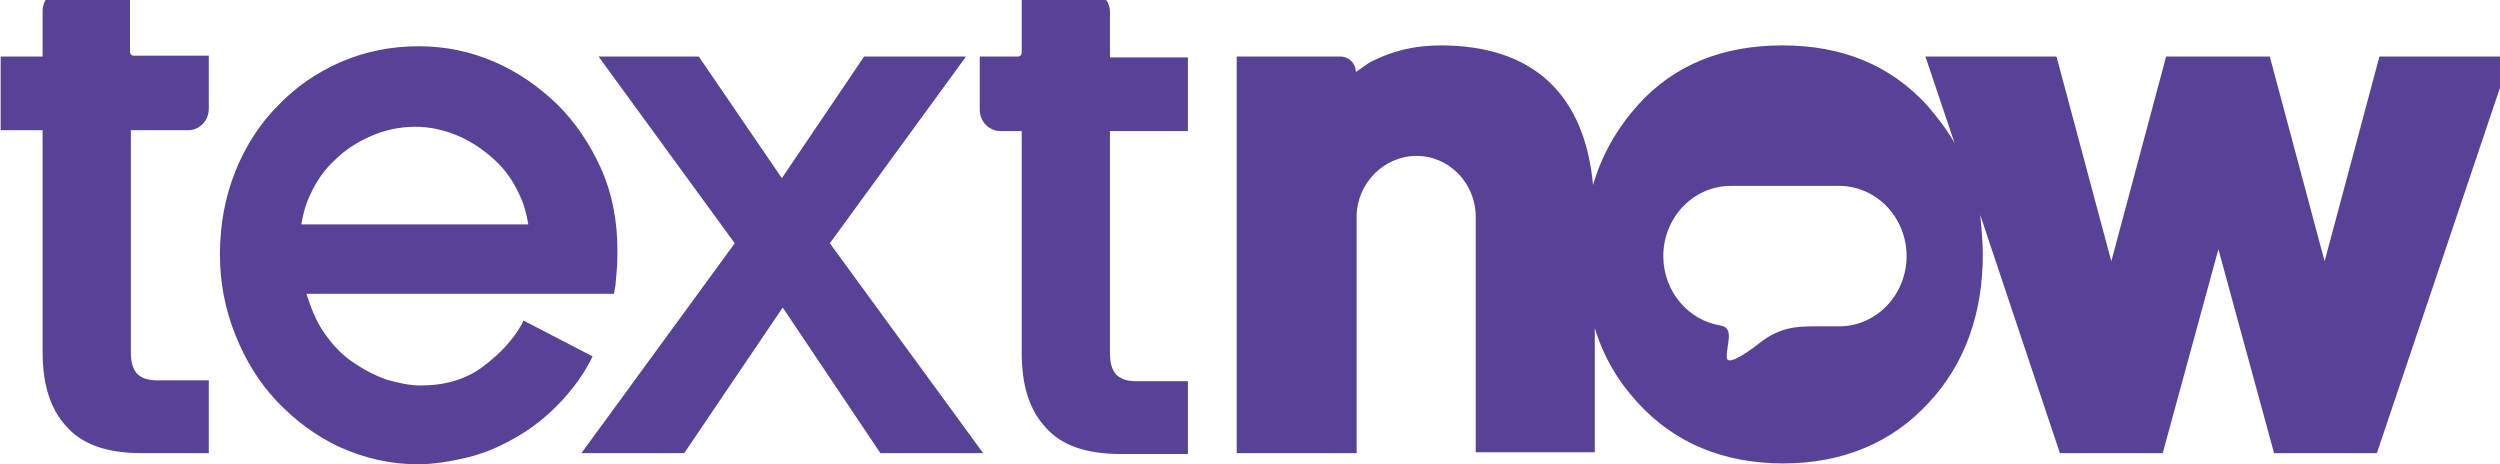 <svg xmlns="http://www.w3.org/2000/svg" width="279.999" height="51.999" viewBox="0 0 2917 542" shape-rendering="geometricPrecision" text-rendering="geometricPrecision" image-rendering="optimizeQuality" fill-rule="evenodd" clip-rule="evenodd"><path d="M1722 529V253c0-39-31-71-69-71s-70 32-70 71v276h-140V66h121c10 0 18 8 18 18 7-4 13-10 20-13 24-12 50-18 79-18 107 0 168 56 178 163 10-35 28-66 52-93 42-47 99-70 169-70s126 23 169 70c12 14 23 28 32 44l-34-101h153l64 239 64-239h121l64 239 64-239h153l-156 463h-120l-65-238-65 238h-120l-93-278c2 20 3 36 3 46 0 69-21 128-63 173-43 47-101 71-170 71-70 0-127-24-170-71-23-25-40-54-50-87v145h-139zM1275-11h-83v73c0 2-2 4-4 4h-45v62c0 14 11 25 24 25h25v259c0 38 9 66 27 86 19 22 48 32 89 32h78v-85h-61c-11 0-18-3-23-8-5-6-7-14-7-25V153h91V67h-91V14c0-12-8-21-19-24zM151-11H68C57-9 49 1 49 13v53H0v86h49v259c0 38 9 66 27 86 19 22 48 32 89 32h78v-85h-61c-11 0-18-3-23-8-5-6-7-14-7-25V152h67c13 0 24-11 24-25V65h-88c-2 0-4-2-4-4v-73zm545 77h119l97 142 96-142h119L968 284l179 245h-120L913 359 798 529H678l179-245L698 66zm-86 308l81 42c-8 17-18 31-29 44-17 20-36 36-56 48s-40 21-61 26-40 8-58 8c-32 0-62-7-91-20-28-13-52-31-73-53s-37-48-49-78-18-61-18-94c0-35 6-67 18-97s29-56 50-77c21-22 46-39 74-51s58-18 90-18c31 0 60 6 88 18s52 29 74 50c21 21 38 46 51 75s19 61 19 95c0 8 0 16-1 26s-1 16-2 19l-1 6H357c5 16 11 31 19 43 10 15 21 27 34 36s26 16 40 21c14 4 27 7 40 7 29 0 53-7 73-22s35-31 45-49l2-4zm1506 7h30c44 0 79-37 79-82s-35-82-79-82h-126c-44 0-79 37-79 82 0 41 29 75 67 81 16 3 7 21 7 37 0 9 16 1 39-17s43-19 63-19zM605 226c-7-15-16-28-28-39s-26-21-42-28-33-11-51-11c-19 0-36 4-52 11s-30 16-42 28c-12 11-21 24-28 39-6 12-9 24-11 36h265c-2-12-5-24-11-36z" fill="#574297"/></svg>